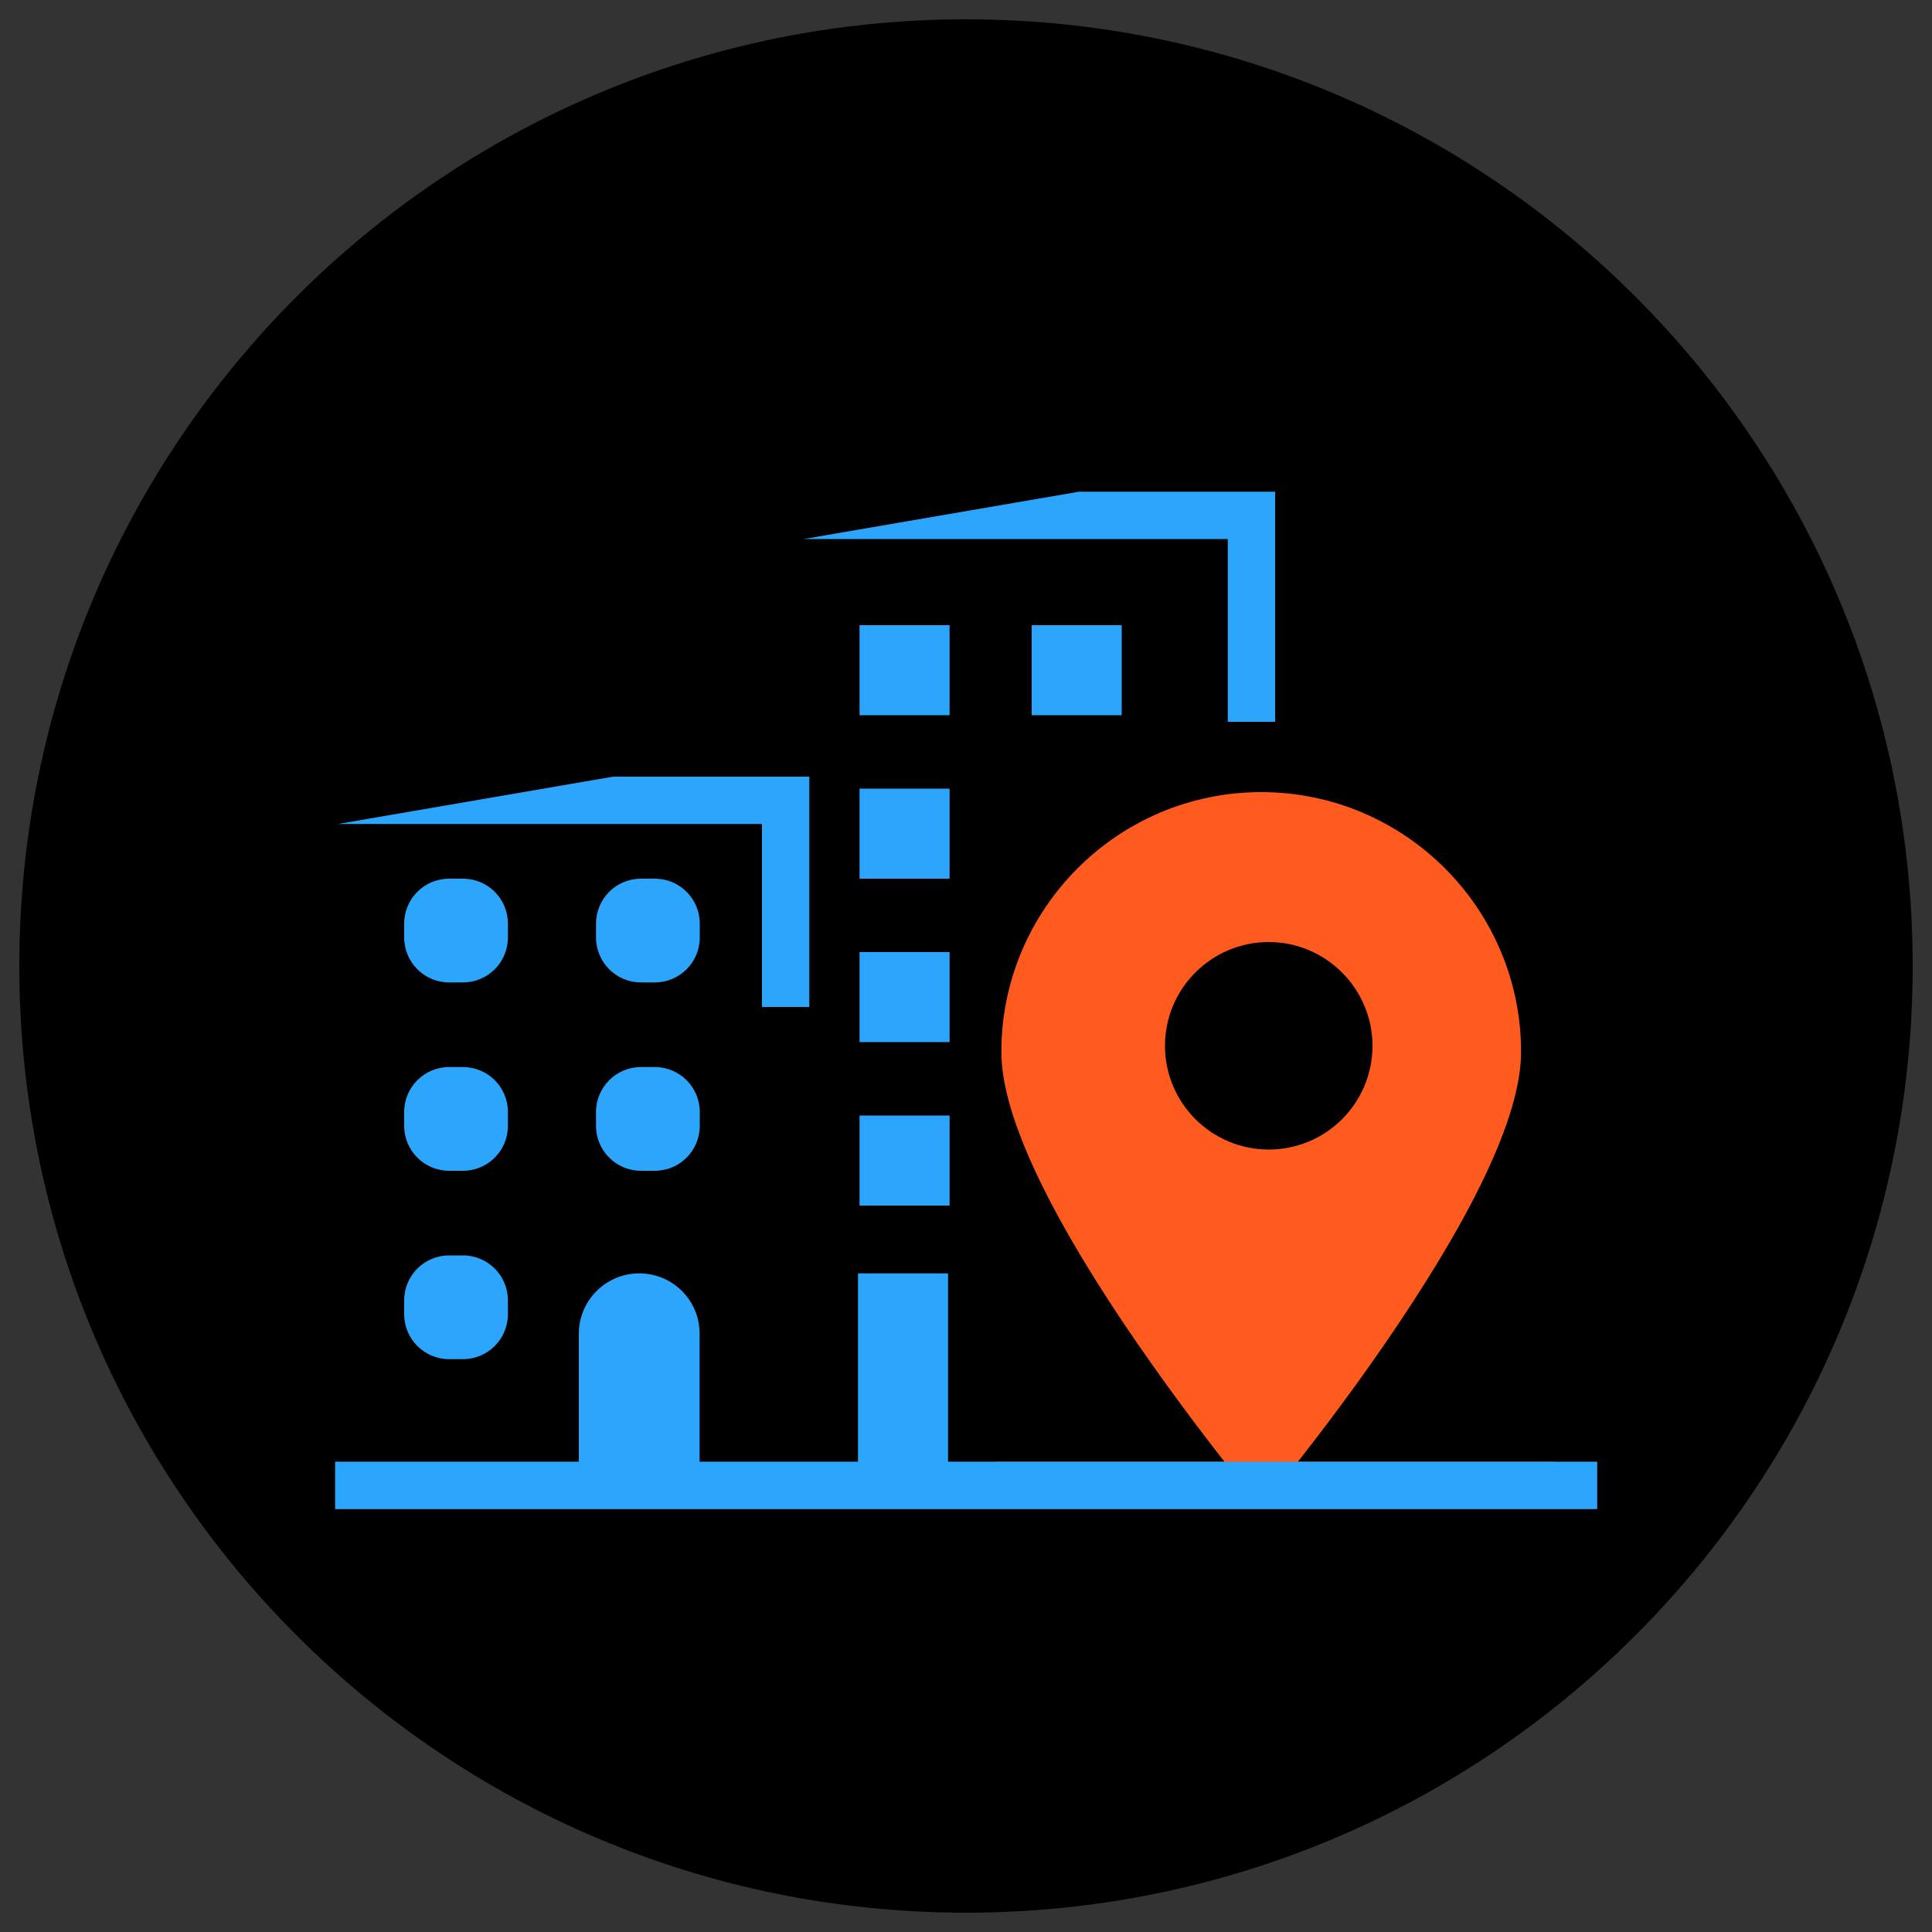 <?xml version="1.0" encoding="utf-8"?>
<!-- Generator: Adobe Illustrator 22.0.1, SVG Export Plug-In . SVG Version: 6.00 Build 0)  -->
<svg version="1.1" xmlns="http://www.w3.org/2000/svg" xmlns:xlink="http://www.w3.org/1999/xlink" x="0px" y="0px"
	 viewBox="0 0 1000 1000" style="enable-background:new 0 0 1000 1000;" xml:space="preserve">
<rect x="0" y="0" width="1000" height="1000" fill="#333333" stroke="none"/>
<style type="text/css">
	.st0{fill:#FF5B1E;}
	.st1{fill:#2CA6FC;}
	.st2{fill:#FFFFFF;}
</style>
<g id="Layer_2">
	<rect x="515.1" y="410" class="st0" width="289.1" height="346.9"/>
</g>
<g id="Layer_1">
	<g>
		<path d="M656.7,487.6c-29.6,0-53.7,24-53.7,53.7c0,29.6,24,53.7,53.7,53.7s53.7-24.1,53.7-53.7
			C710.4,511.8,686.3,487.6,656.7,487.6z"/>
		<path d="M500,10c-270.6,0-490,219.4-490,490s219.4,490,490,490s490-219.4,490-490S770.6,10,500,10z M826.6,756.6v24.5h0.1H647.8
			h-83.6h-95.8H416h-18.5H218.8h-45.4v-24.5 M633.8,756.6c-11.6-14.8-32-41.6-52.3-71.8c-41.9-62.6-63.2-109.9-63.2-140.3
			c0-74.2,60.4-134.5,134.5-134.5c74.2,0,134.5,60.3,134.5,134.5c0,30.5-21.3,77.7-63.2,140.3c-20.2,30.2-40.7,57-52.3,71.8"/>
		<g id="XMLID_1_">
			<g>
				<polygon class="st1" points="660,254.5 660,373.6 635.5,373.6 635.5,279 558.5,279 416,279 558.5,254.5 				"/>
			</g>
			<g>
			</g>
		</g>
	</g>
	<rect x="534" y="323.6" class="st1" width="46.6" height="46.6"/>
	<rect x="444.9" y="323.6" class="st1" width="46.6" height="46.6"/>
	<rect x="444.9" y="408.2" class="st1" width="46.6" height="46.6"/>
	<rect x="444.9" y="492.8" class="st1" width="46.6" height="46.6"/>
	<rect x="444.9" y="577.4" class="st1" width="46.6" height="46.6"/>
	<path class="st2" d="M121.6,261.3"/>
	<g id="XMLID_2_">
		<g>
			<polygon class="st1" points="418.9,402 418.9,521.2 394.4,521.2 394.4,426.5 317.3,426.5 174.9,426.5 317.3,402 			"/>
		</g>
		<g>
		</g>
	</g>
	<path class="st1" d="M239.6,454.8h-7.1c-12.9,0-23.3,10.4-23.3,23.3v7.1c0,12.9,10.4,23.3,23.3,23.3h7.1
		c12.9,0,23.3-10.4,23.3-23.3v-7.1C262.9,465.2,252.5,454.8,239.6,454.8z"/>
	<path class="st1" d="M239.6,552.3h-7.1c-12.9,0-23.3,10.4-23.3,23.3v7.1c0,12.9,10.4,23.3,23.3,23.3h7.1
		c12.9,0,23.3-10.4,23.3-23.3v-7.1C262.9,562.7,252.5,552.3,239.6,552.3z"/>
	<path class="st1" d="M239.6,649.8h-7.1c-12.9,0-23.3,10.4-23.3,23.3v7.1c0,12.9,10.4,23.3,23.3,23.3h7.1
		c12.9,0,23.3-10.4,23.3-23.3v-7.1C262.9,660.2,252.5,649.8,239.6,649.8z"/>
	<path class="st1" d="M338.9,454.8h-7.1c-12.9,0-23.3,10.4-23.3,23.3v7.1c0,12.9,10.4,23.3,23.3,23.3h7.1
		c12.9,0,23.3-10.4,23.3-23.3v-7.1C362.2,465.2,351.8,454.8,338.9,454.8z"/>
	<path class="st1" d="M338.9,552.3h-7.1c-12.9,0-23.3,10.4-23.3,23.3v7.1c0,12.9,10.4,23.3,23.3,23.3h7.1
		c12.9,0,23.3-10.4,23.3-23.3v-7.1C362.2,562.7,351.8,552.3,338.9,552.3z"/>
	<path class="st2" d="M305,1051.4"/>
	<path class="st1" d="M330.9,659.1L330.9,659.1c-17.3,0-31.3,14-31.3,31.3v66.6h62.5v-66.6C362.2,673.1,348.2,659.1,330.9,659.1z"/>
	<rect x="444.1" y="659.1" class="st1" width="46.6" height="97.8"/>
	
		<rect x="487.8" y="442.2" transform="matrix(-1.836970e-16 1 -1 -1.836970e-16 1268.9 268.8)" class="st1" width="24.5" height="653.2"/>
</g>
</svg>
